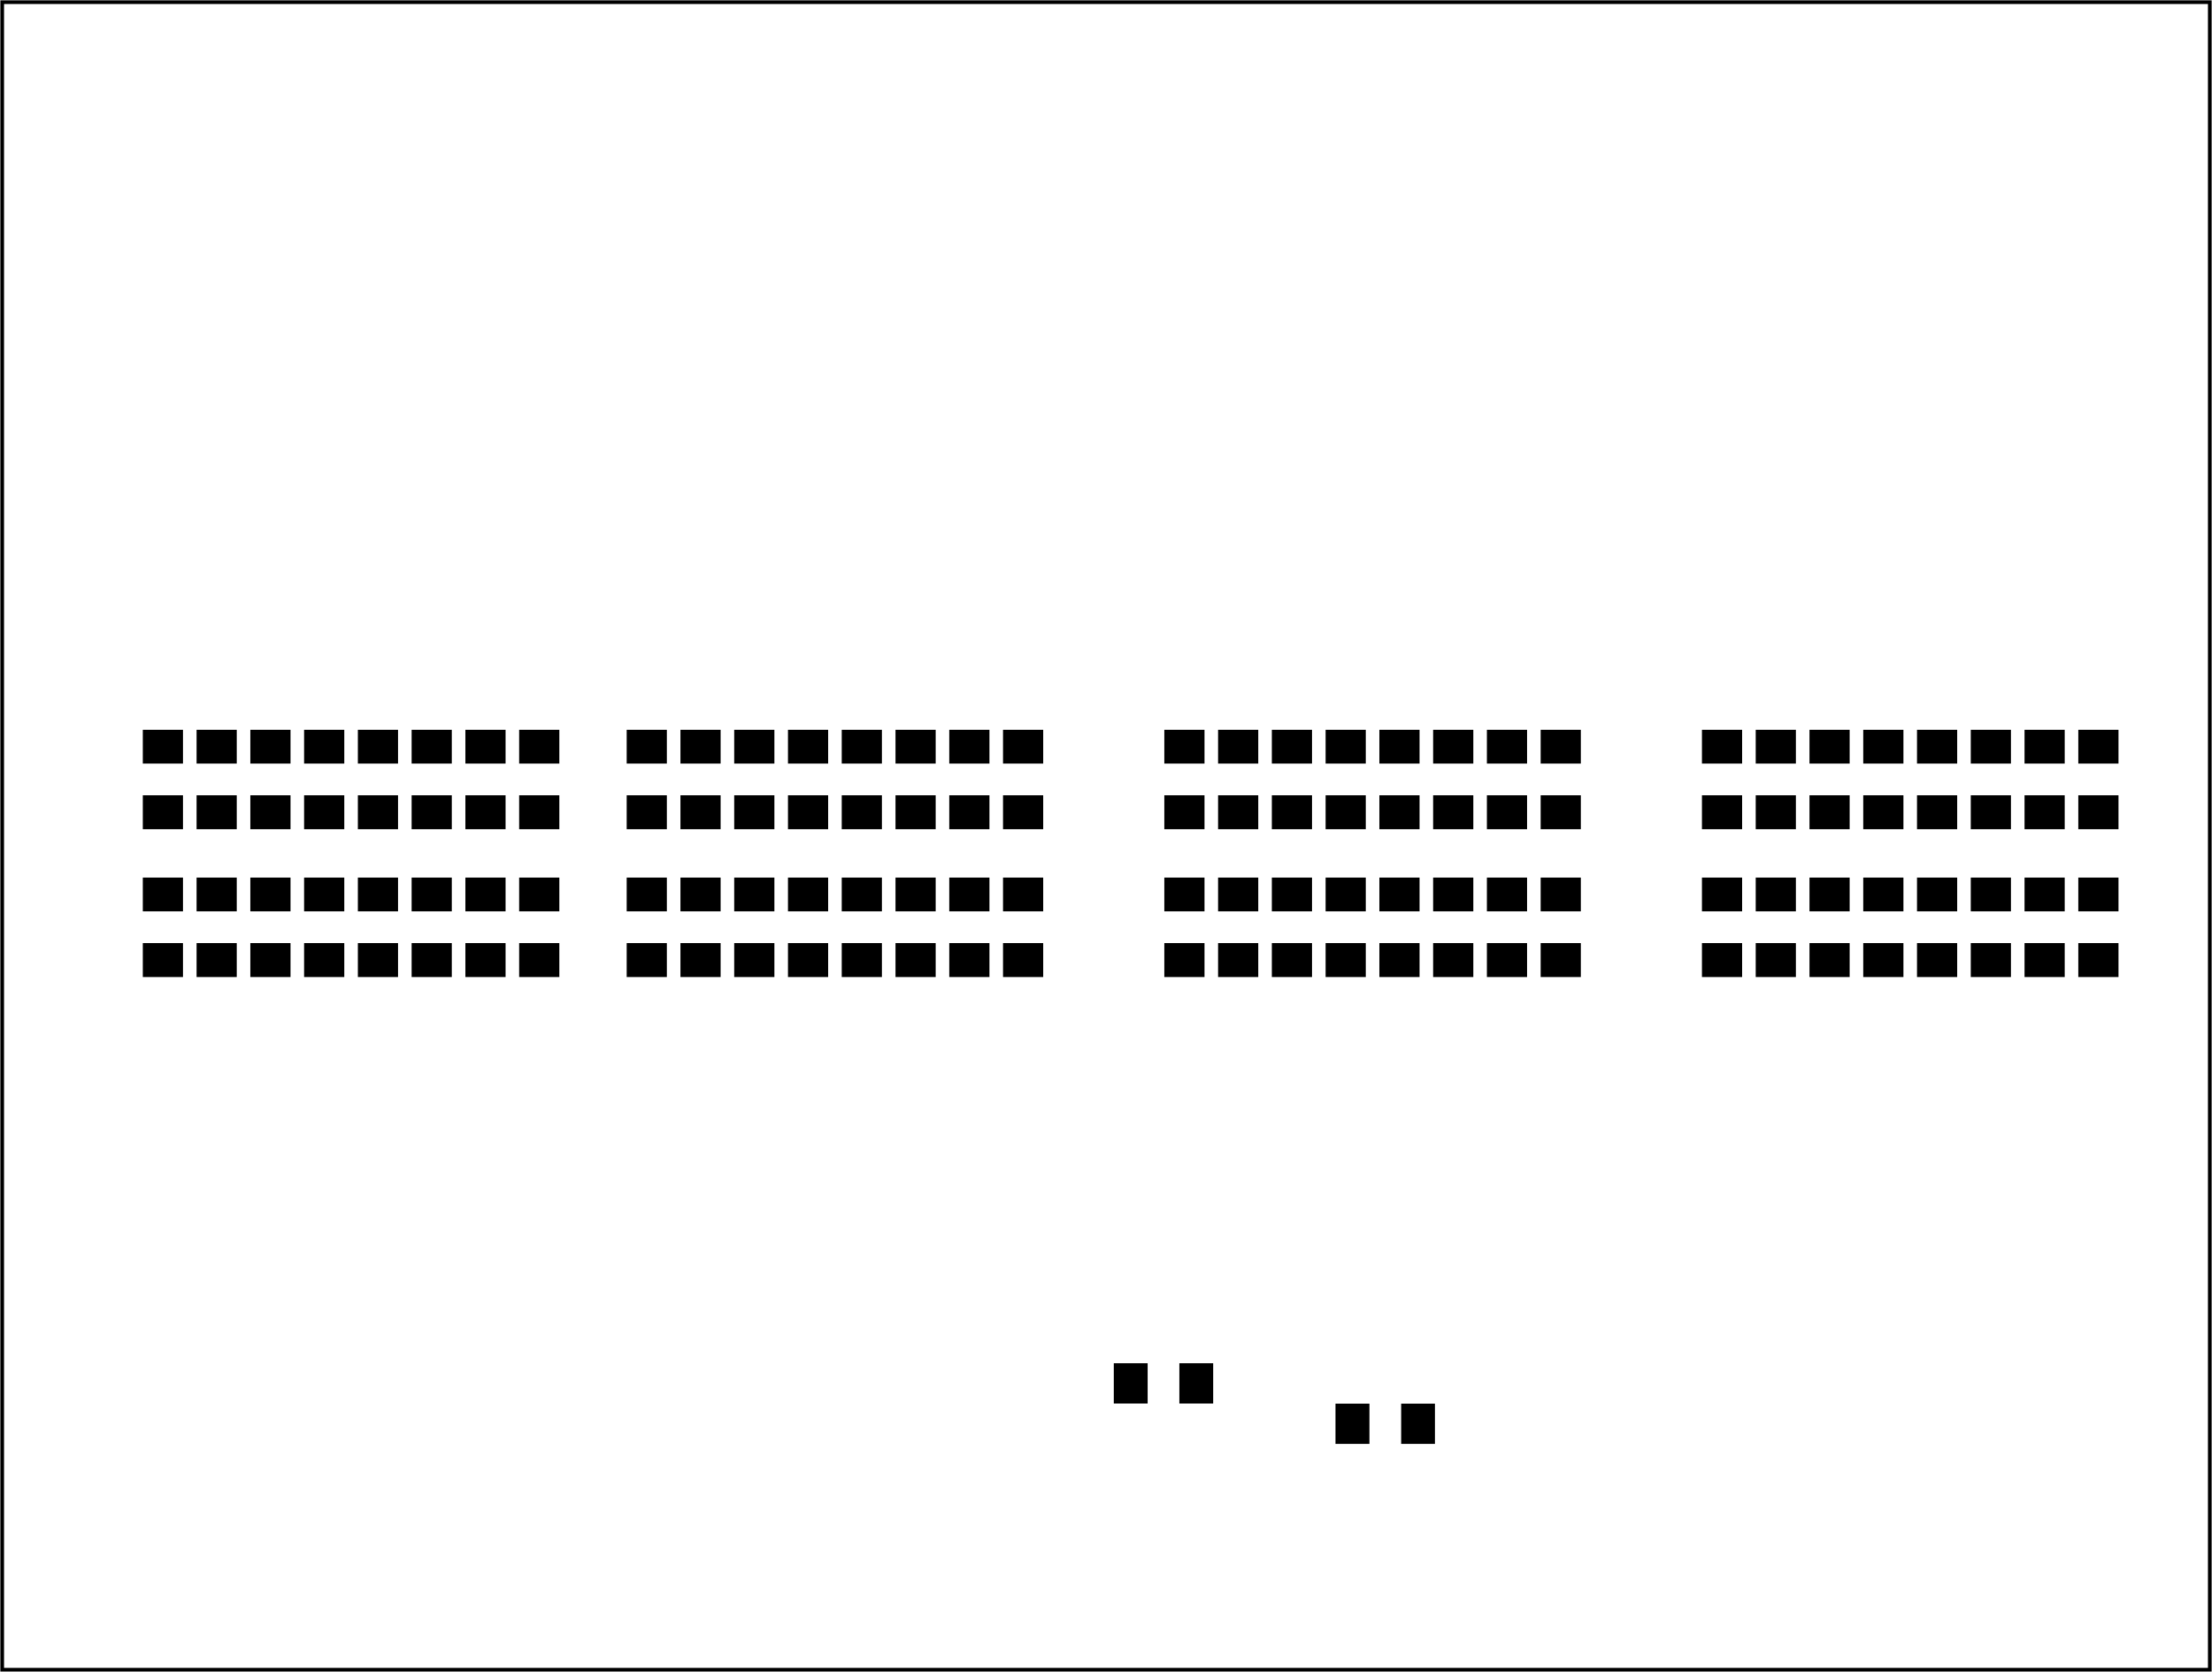 <?xml version='1.0' encoding='UTF-8' standalone='no'?>
<!-- Created with Fritzing (http://www.fritzing.org/) -->
<svg xmlns="http://www.w3.org/2000/svg" x="0in"  xmlns:svg="http://www.w3.org/2000/svg" height="3.11in" y="0in" width="4.114in" viewBox="0 0 296.22 223.937" baseProfile="tiny" version="1.2">
 <g transform="matrix(-1, 0, 0, 1, 296.22, 0)">
  <g partID="57830">
   <g  id="board">
    <rect x="0.288"  stroke-width="0.5" height="223.361" stroke="black" y="0.288" fill="none" width="295.645" fill-opacity="0.5" id="boardoutline"/>
   </g>
  </g>
  <g partID="16368132">
   <g transform="translate(176.458,163.442)">
    <g transform="matrix(0,-1,1,0,0,0)">
     <g gorn="0.1"  id="copper1">
      <g gorn="0.1.0"  id="copper0">
       <g x="2.34" gorn="0.1.0.0"  height="3.96" stroke-width="1.44" y="2.34" stroke="black" width="3.96" fill="none" id="0"/>
       <g cx="4.32" gorn="0.1.0.1"  stroke-width="1.44" stroke="black" fill="none" cy="4.32" r="1.98" id="1"/>
       <g cx="25.92" gorn="0.1.0.2"  stroke-width="1.44" stroke="black" fill="none" cy="4.32" r="1.98" id="2"/>
       <g cx="4.32" gorn="0.1.0.3"  stroke-width="1.44" stroke="black" fill="none" cy="11.52" r="1.98" id="3"/>
       <g cx="25.92" gorn="0.1.0.4"  stroke-width="1.44" stroke="black" fill="none" cy="11.52" r="1.98" id="4"/>
       <g cx="4.32" gorn="0.1.0.5"  stroke-width="1.44" stroke="black" fill="none" cy="18.72" r="1.98" id="5"/>
       <g cx="25.92" gorn="0.1.0.6"  stroke-width="1.44" stroke="black" fill="none" cy="18.72" r="1.98" id="6"/>
       <g cx="4.32" gorn="0.1.0.7"  stroke-width="1.44" stroke="black" fill="none" cy="25.92" r="1.98" id="7"/>
       <g cx="25.92" gorn="0.1.0.8"  stroke-width="1.44" stroke="black" fill="none" cy="25.92" r="1.98" id="8"/>
       <g cx="4.32" gorn="0.1.0.9"  stroke-width="1.44" stroke="black" fill="none" cy="33.12" r="1.98" id="9"/>
       <g cx="25.92" gorn="0.1.0.10"  stroke-width="1.44" stroke="black" fill="none" cy="33.12" r="1.98" id="10"/>
       <g cx="4.32" gorn="0.1.0.11"  stroke-width="1.44" stroke="black" fill="none" cy="40.32" r="1.98" id="11"/>
       <g cx="25.92" gorn="0.1.0.12"  stroke-width="1.44" stroke="black" fill="none" cy="40.32" r="1.98" id="12"/>
       <g cx="4.32" gorn="0.1.0.13"  stroke-width="1.44" stroke="black" fill="none" cy="47.52" r="1.98" id="13"/>
       <g cx="25.92" gorn="0.1.0.14"  stroke-width="1.44" stroke="black" fill="none" cy="47.52" r="1.98" id="14"/>
       <g cx="4.32" gorn="0.1.0.15"  stroke-width="1.44" stroke="black" fill="none" cy="54.72" r="1.98" id="15"/>
       <g cx="25.92" gorn="0.1.0.16"  stroke-width="1.44" stroke="black" fill="none" cy="54.72" r="1.98" id="16"/>
       <g cx="4.32" gorn="0.1.0.17"  stroke-width="1.44" stroke="black" fill="none" cy="61.92" r="1.98" id="17"/>
       <g cx="25.92" gorn="0.1.0.18"  stroke-width="1.44" stroke="black" fill="none" cy="61.92" r="1.98" id="18"/>
       <g cx="4.32" gorn="0.1.0.19"  stroke-width="1.44" stroke="black" fill="none" cy="69.12" r="1.98" id="19"/>
       <g cx="25.92" gorn="0.1.0.20"  stroke-width="1.44" stroke="black" fill="none" cy="69.12" r="1.98" id="20"/>
       <g cx="4.32" gorn="0.1.0.21"  stroke-width="1.44" stroke="black" fill="none" cy="76.32" r="1.98" id="21"/>
       <g cx="25.92" gorn="0.1.0.22"  stroke-width="1.44" stroke="black" fill="none" cy="76.32" r="1.98" id="22"/>
       <g cx="4.32" gorn="0.1.0.23"  stroke-width="1.44" stroke="black" fill="none" cy="83.52" r="1.98" id="23"/>
       <g cx="25.92" gorn="0.1.0.24"  stroke-width="1.44" stroke="black" fill="none" cy="83.52" r="1.98" id="24"/>
       <g cx="4.32" gorn="0.1.0.25"  stroke-width="1.44" stroke="black" fill="none" cy="90.72" r="1.98" id="25"/>
       <g cx="25.92" gorn="0.1.0.26"  stroke-width="1.44" stroke="black" fill="none" cy="90.72" r="1.98" id="26"/>
       <g cx="4.32" gorn="0.1.0.27"  stroke-width="1.44" stroke="black" fill="none" cy="97.92" r="1.98" id="27"/>
       <g cx="25.92" gorn="0.1.0.28"  stroke-width="1.44" stroke="black" fill="none" cy="97.92" r="1.98" id="28"/>
      </g>
     </g>
    </g>
   </g>
  </g>
  <g partID="16391182">
   <g transform="translate(98.75,162.611)">
    <g  id="copper1">
     <g cx="2.88"  stroke-width="1.44" stroke="black" fill="none" cy="2.88" r="1.8" id="29"/>
     <g cx="10.093"  stroke-width="1.44" stroke="black" fill="none" cy="2.88" r="1.8" id="30"/>
    </g>
   </g>
  </g>
  <g partID="16390352">
   <g transform="translate(235.51,163.516)">
    <g  id="copper1">
     <g cx="2.88"  stroke-width="1.44" stroke="black" fill="none" cy="2.88" r="1.8" id="31"/>
     <g cx="10.093"  stroke-width="1.44" stroke="black" fill="none" cy="2.88" r="1.8" id="32"/>
    </g>
   </g>
  </g>
  <g partID="16240962">
   <g transform="translate(39.684,163.516)">
    <g transform="matrix(0,-1,1,0,0,0)">
     <g gorn="0.1"  id="copper1">
      <g gorn="0.1.0"  id="copper0">
       <g x="2.34" gorn="0.1.0.0"  height="3.96" stroke-width="1.44" y="2.34" stroke="black" width="3.96" fill="none" id="33"/>
       <g cx="4.32" gorn="0.1.0.1"  stroke-width="1.44" stroke="black" fill="none" cy="4.32" r="1.98" id="34"/>
       <g cx="25.92" gorn="0.1.0.2"  stroke-width="1.44" stroke="black" fill="none" cy="4.32" r="1.98" id="35"/>
       <g cx="4.32" gorn="0.1.0.3"  stroke-width="1.44" stroke="black" fill="none" cy="11.52" r="1.98" id="36"/>
       <g cx="25.92" gorn="0.1.0.4"  stroke-width="1.44" stroke="black" fill="none" cy="11.52" r="1.98" id="37"/>
       <g cx="4.32" gorn="0.1.0.5"  stroke-width="1.44" stroke="black" fill="none" cy="18.72" r="1.98" id="38"/>
       <g cx="25.92" gorn="0.1.0.6"  stroke-width="1.44" stroke="black" fill="none" cy="18.72" r="1.98" id="39"/>
       <g cx="4.32" gorn="0.1.0.7"  stroke-width="1.44" stroke="black" fill="none" cy="25.92" r="1.98" id="40"/>
       <g cx="25.92" gorn="0.1.0.8"  stroke-width="1.44" stroke="black" fill="none" cy="25.92" r="1.98" id="41"/>
       <g cx="4.32" gorn="0.1.0.9"  stroke-width="1.44" stroke="black" fill="none" cy="33.12" r="1.98" id="42"/>
       <g cx="25.92" gorn="0.1.0.10"  stroke-width="1.44" stroke="black" fill="none" cy="33.12" r="1.98" id="43"/>
       <g cx="4.32" gorn="0.1.0.11"  stroke-width="1.44" stroke="black" fill="none" cy="40.32" r="1.98" id="44"/>
       <g cx="25.92" gorn="0.1.0.12"  stroke-width="1.44" stroke="black" fill="none" cy="40.32" r="1.98" id="45"/>
       <g cx="4.32" gorn="0.1.0.13"  stroke-width="1.44" stroke="black" fill="none" cy="47.52" r="1.98" id="46"/>
       <g cx="25.92" gorn="0.1.0.14"  stroke-width="1.44" stroke="black" fill="none" cy="47.52" r="1.98" id="47"/>
       <g cx="4.32" gorn="0.1.0.15"  stroke-width="1.44" stroke="black" fill="none" cy="54.72" r="1.98" id="48"/>
       <g cx="25.92" gorn="0.1.0.16"  stroke-width="1.44" stroke="black" fill="none" cy="54.72" r="1.98" id="49"/>
       <g cx="4.32" gorn="0.1.0.17"  stroke-width="1.44" stroke="black" fill="none" cy="61.92" r="1.98" id="50"/>
       <g cx="25.92" gorn="0.1.0.18"  stroke-width="1.44" stroke="black" fill="none" cy="61.92" r="1.98" id="51"/>
       <g cx="4.32" gorn="0.1.0.19"  stroke-width="1.44" stroke="black" fill="none" cy="69.12" r="1.98" id="52"/>
       <g cx="25.92" gorn="0.1.0.20"  stroke-width="1.44" stroke="black" fill="none" cy="69.12" r="1.98" id="53"/>
       <g cx="4.32" gorn="0.1.0.21"  stroke-width="1.44" stroke="black" fill="none" cy="76.32" r="1.98" id="54"/>
       <g cx="25.92" gorn="0.1.0.22"  stroke-width="1.44" stroke="black" fill="none" cy="76.32" r="1.98" id="55"/>
       <g cx="4.32" gorn="0.1.0.23"  stroke-width="1.44" stroke="black" fill="none" cy="83.52" r="1.98" id="56"/>
       <g cx="25.92" gorn="0.1.0.24"  stroke-width="1.44" stroke="black" fill="none" cy="83.52" r="1.98" id="57"/>
       <g cx="4.32" gorn="0.1.0.25"  stroke-width="1.44" stroke="black" fill="none" cy="90.72" r="1.98" id="58"/>
       <g cx="25.92" gorn="0.1.0.26"  stroke-width="1.44" stroke="black" fill="none" cy="90.72" r="1.98" id="59"/>
       <g cx="4.32" gorn="0.1.0.27"  stroke-width="1.44" stroke="black" fill="none" cy="97.92" r="1.98" id="60"/>
       <g cx="25.92" gorn="0.1.0.28"  stroke-width="1.44" stroke="black" fill="none" cy="97.92" r="1.98" id="61"/>
      </g>
     </g>
    </g>
   </g>
  </g>
  <g partID="16399841">
   <g transform="translate(242.586,170.578)">
    <g  id="copper1">
     <g cx="3.017"  stroke-width="0.85" stroke="black" fill="none" cy="3.017" r="0.992" id="62"/>
    </g>
   </g>
  </g>
  <g partID="16400931">
   <g transform="translate(235.387,181.378)">
    <g  id="copper1">
     <g cx="3.017"  stroke-width="0.85" stroke="black" fill="none" cy="3.017" r="0.992" id="63"/>
    </g>
   </g>
  </g>
  <g partID="16407011">
   <g transform="translate(127.387,175.978)">
    <g  id="copper1">
     <g cx="3.017"  stroke-width="0.85" stroke="black" fill="none" cy="3.017" r="0.992" id="64"/>
    </g>
   </g>
  </g>
  <g partID="16407411">
   <g transform="translate(119.287,187.678)">
    <g  id="copper1">
     <g cx="3.017"  stroke-width="0.85" stroke="black" fill="none" cy="3.017" r="0.992" id="65"/>
    </g>
   </g>
  </g>
  <g partID="16421101">
   <g transform="translate(97.687,181.378)">
    <g  id="copper1">
     <g cx="3.017"  stroke-width="0.85" stroke="black" fill="none" cy="3.017" r="0.992" id="66"/>
    </g>
   </g>
  </g>
  <g partID="16454151">
   <g transform="translate(256.987,143.578)">
    <g  id="copper1">
     <g cx="3.017"  stroke-width="0.85" stroke="black" fill="none" cy="3.017" r="0.992" id="67"/>
    </g>
   </g>
  </g>
  <g partID="16518531">
   <g transform="translate(271.387,111.178)">
    <g  id="copper1">
     <g cx="3.017"  stroke-width="0.85" stroke="black" fill="none" cy="3.017" r="0.992" id="68"/>
    </g>
   </g>
  </g>
  <g partID="16520021">
   <g transform="translate(264.187,111.178)">
    <g  id="copper1">
     <g cx="3.017"  stroke-width="0.85" stroke="black" fill="none" cy="3.017" r="0.992" id="69"/>
    </g>
   </g>
  </g>
  <g partID="16521091">
   <g transform="translate(256.987,111.178)">
    <g  id="copper1">
     <g cx="3.017"  stroke-width="0.85" stroke="black" fill="none" cy="3.017" r="0.992" id="70"/>
    </g>
   </g>
  </g>
  <g partID="16524201">
   <g transform="translate(249.787,111.178)">
    <g  id="copper1">
     <g cx="3.017"  stroke-width="0.85" stroke="black" fill="none" cy="3.017" r="0.992" id="71"/>
    </g>
   </g>
  </g>
  <g partID="16525391">
   <g transform="translate(242.587,111.178)">
    <g  id="copper1">
     <g cx="3.017"  stroke-width="0.85" stroke="black" fill="none" cy="3.017" r="0.992" id="72"/>
    </g>
   </g>
  </g>
  <g partID="16525852">
   <g transform="translate(223.284,95.116)">
    <g transform="matrix(0,-1,1,0,0,0)">
     <g  id="copper1">
      <g  id="copper0">
       <g x="2.34"  height="3.96" stroke-width="1.44" stroke="black" y="2.34" fill="none" width="3.96" id="73"/>
       <g cx="4.32"  stroke-width="1.44" stroke="black" fill="none" cy="4.32" r="1.98" id="74"/>
       <g cx="25.92"  stroke-width="1.44" stroke="black" fill="none" cy="4.32" r="1.98" id="75"/>
       <g cx="4.32"  stroke-width="1.44" stroke="black" fill="none" cy="11.52" r="1.98" id="76"/>
       <g cx="25.92"  stroke-width="1.44" stroke="black" fill="none" cy="11.52" r="1.98" id="77"/>
       <g cx="4.32"  stroke-width="1.44" stroke="black" fill="none" cy="18.72" r="1.98" id="78"/>
       <g cx="25.92"  stroke-width="1.44" stroke="black" fill="none" cy="18.72" r="1.98" id="79"/>
       <g cx="4.32"  stroke-width="1.44" stroke="black" fill="none" cy="25.92" r="1.98" id="80"/>
       <g cx="25.92"  stroke-width="1.44" stroke="black" fill="none" cy="25.92" r="1.98" id="81"/>
       <g cx="4.32"  stroke-width="1.44" stroke="black" fill="none" cy="33.12" r="1.98" id="82"/>
       <g cx="25.92"  stroke-width="1.44" stroke="black" fill="none" cy="33.12" r="1.98" id="83"/>
       <g cx="4.32"  stroke-width="1.44" stroke="black" fill="none" cy="40.32" r="1.98" id="84"/>
       <g cx="25.92"  stroke-width="1.44" stroke="black" fill="none" cy="40.32" r="1.98" id="85"/>
       <g cx="4.32"  stroke-width="1.44" stroke="black" fill="none" cy="47.52" r="1.98" id="86"/>
       <g cx="25.92"  stroke-width="1.44" stroke="black" fill="none" cy="47.52" r="1.98" id="87"/>
       <g cx="4.32"  stroke-width="1.44" stroke="black" fill="none" cy="54.72" r="1.98" id="88"/>
       <g cx="25.92"  stroke-width="1.44" stroke="black" fill="none" cy="54.72" r="1.98" id="89"/>
       <g cx="4.32"  stroke-width="1.44" stroke="black" fill="none" cy="61.92" r="1.98" id="90"/>
       <g cx="25.92"  stroke-width="1.44" stroke="black" fill="none" cy="61.92" r="1.98" id="91"/>
      </g>
     </g>
    </g>
   </g>
  </g>
  <g partID="16528451">
   <g transform="translate(235.387,111.178)">
    <g  id="copper1">
     <g cx="3.017"  stroke-width="0.85" stroke="black" fill="none" cy="3.017" r="0.992" id="92"/>
    </g>
   </g>
  </g>
  <g partID="16529331">
   <g transform="translate(228.187,111.178)">
    <g  id="copper1">
     <g cx="3.017"  stroke-width="0.85" stroke="black" fill="none" cy="3.017" r="0.992" id="93"/>
    </g>
   </g>
  </g>
  <g partID="16530051">
   <g transform="translate(220.987,111.178)">
    <g  id="copper1">
     <g cx="3.017"  stroke-width="0.85" stroke="black" fill="none" cy="3.017" r="0.992" id="94"/>
    </g>
   </g>
  </g>
  <g partID="16538691">
   <g transform="translate(206.587,111.178)">
    <g  id="copper1">
     <g cx="3.017"  stroke-width="0.85" stroke="black" fill="none" cy="3.017" r="0.992" id="95"/>
    </g>
   </g>
  </g>
  <g partID="16538751">
   <g transform="translate(199.387,111.178)">
    <g  id="copper1">
     <g cx="3.017"  stroke-width="0.85" stroke="black" fill="none" cy="3.017" r="0.992" id="96"/>
    </g>
   </g>
  </g>
  <g partID="16543761">
   <g transform="translate(156.187,111.178)">
    <g  id="copper1">
     <g cx="3.017"  stroke-width="0.85" stroke="black" fill="none" cy="3.017" r="0.992" id="97"/>
    </g>
   </g>
  </g>
  <g partID="16543821">
   <g transform="translate(163.387,111.178)">
    <g  id="copper1">
     <g cx="3.017"  stroke-width="0.85" stroke="black" fill="none" cy="3.017" r="0.992" id="98"/>
    </g>
   </g>
  </g>
  <g partID="16543881">
   <g transform="translate(170.587,111.178)">
    <g  id="copper1">
     <g cx="3.017"  stroke-width="0.85" stroke="black" fill="none" cy="3.017" r="0.992" id="99"/>
    </g>
   </g>
  </g>
  <g partID="16543941">
   <g transform="translate(177.787,111.178)">
    <g  id="copper1">
     <g cx="3.017"  stroke-width="0.85" stroke="black" fill="none" cy="3.017" r="0.992" id="100"/>
    </g>
   </g>
  </g>
  <g partID="16544001">
   <g transform="translate(184.987,111.178)">
    <g  id="copper1">
     <g cx="3.017"  stroke-width="0.85" stroke="black" fill="none" cy="3.017" r="0.992" id="101"/>
    </g>
   </g>
  </g>
  <g partID="16544061">
   <g transform="translate(192.187,111.178)">
    <g  id="copper1">
     <g cx="3.017"  stroke-width="0.85" stroke="black" fill="none" cy="3.017" r="0.992" id="102"/>
    </g>
   </g>
  </g>
  <g partID="16544602">
   <g transform="translate(151.284,95.116)">
    <g transform="matrix(0,-1,1,0,0,0)">
     <g  id="copper1">
      <g  id="copper0">
       <g x="2.34"  height="3.96" stroke-width="1.44" stroke="black" y="2.34" fill="none" width="3.96" id="103"/>
       <g cx="4.32"  stroke-width="1.44" stroke="black" fill="none" cy="4.32" r="1.98" id="104"/>
       <g cx="25.92"  stroke-width="1.44" stroke="black" fill="none" cy="4.32" r="1.98" id="105"/>
       <g cx="4.32"  stroke-width="1.44" stroke="black" fill="none" cy="11.52" r="1.98" id="106"/>
       <g cx="25.92"  stroke-width="1.44" stroke="black" fill="none" cy="11.52" r="1.98" id="107"/>
       <g cx="4.32"  stroke-width="1.44" stroke="black" fill="none" cy="18.72" r="1.98" id="108"/>
       <g cx="25.92"  stroke-width="1.44" stroke="black" fill="none" cy="18.72" r="1.98" id="109"/>
       <g cx="4.32"  stroke-width="1.44" stroke="black" fill="none" cy="25.92" r="1.98" id="110"/>
       <g cx="25.92"  stroke-width="1.44" stroke="black" fill="none" cy="25.92" r="1.98" id="111"/>
       <g cx="4.32"  stroke-width="1.44" stroke="black" fill="none" cy="33.12" r="1.98" id="112"/>
       <g cx="25.92"  stroke-width="1.44" stroke="black" fill="none" cy="33.12" r="1.98" id="113"/>
       <g cx="4.32"  stroke-width="1.44" stroke="black" fill="none" cy="40.32" r="1.98" id="114"/>
       <g cx="25.92"  stroke-width="1.44" stroke="black" fill="none" cy="40.32" r="1.98" id="115"/>
       <g cx="4.32"  stroke-width="1.44" stroke="black" fill="none" cy="47.52" r="1.98" id="116"/>
       <g cx="25.92"  stroke-width="1.44" stroke="black" fill="none" cy="47.52" r="1.98" id="117"/>
       <g cx="4.32"  stroke-width="1.44" stroke="black" fill="none" cy="54.72" r="1.98" id="118"/>
       <g cx="25.92"  stroke-width="1.44" stroke="black" fill="none" cy="54.72" r="1.98" id="119"/>
       <g cx="4.32"  stroke-width="1.44" stroke="black" fill="none" cy="61.92" r="1.98" id="120"/>
       <g cx="25.92"  stroke-width="1.44" stroke="black" fill="none" cy="61.92" r="1.98" id="121"/>
      </g>
     </g>
    </g>
   </g>
  </g>
  <g partID="16574391">
   <g transform="translate(84.187,111.178)">
    <g  id="copper1">
     <g cx="3.017"  stroke-width="0.85" stroke="black" fill="none" cy="3.017" r="0.992" id="122"/>
    </g>
   </g>
  </g>
  <g partID="16574451">
   <g transform="translate(91.387,111.178)">
    <g  id="copper1">
     <g cx="3.017"  stroke-width="0.85" stroke="black" fill="none" cy="3.017" r="0.992" id="123"/>
    </g>
   </g>
  </g>
  <g partID="16574551">
   <g transform="translate(98.587,111.178)">
    <g  id="copper1">
     <g cx="3.017"  stroke-width="0.85" stroke="black" fill="none" cy="3.017" r="0.992" id="124"/>
    </g>
   </g>
  </g>
  <g partID="16574631">
   <g transform="translate(105.787,111.178)">
    <g  id="copper1">
     <g cx="3.017"  stroke-width="0.85" stroke="black" fill="none" cy="3.017" r="0.992" id="125"/>
    </g>
   </g>
  </g>
  <g partID="16574731">
   <g transform="translate(112.987,111.178)">
    <g  id="copper1">
     <g cx="3.017"  stroke-width="0.85" stroke="black" fill="none" cy="3.017" r="0.992" id="126"/>
    </g>
   </g>
  </g>
  <g partID="16574831">
   <g transform="translate(120.187,111.178)">
    <g  id="copper1">
     <g cx="3.017"  stroke-width="0.85" stroke="black" fill="none" cy="3.017" r="0.992" id="127"/>
    </g>
   </g>
  </g>
  <g partID="16574931">
   <g transform="translate(127.387,111.178)">
    <g  id="copper1">
     <g cx="3.017"  stroke-width="0.85" stroke="black" fill="none" cy="3.017" r="0.992" id="128"/>
    </g>
   </g>
  </g>
  <g partID="16575031">
   <g transform="translate(134.587,111.178)">
    <g  id="copper1">
     <g cx="3.017"  stroke-width="0.85" stroke="black" fill="none" cy="3.017" r="0.992" id="129"/>
    </g>
   </g>
  </g>
  <g partID="16575612">
   <g transform="translate(79.284,95.116)">
    <g transform="matrix(0,-1,1,0,0,0)">
     <g  id="copper1">
      <g  id="copper0">
       <g x="2.34"  height="3.96" stroke-width="1.44" stroke="black" y="2.34" fill="none" width="3.96" id="130"/>
       <g cx="4.32"  stroke-width="1.44" stroke="black" fill="none" cy="4.32" r="1.98" id="131"/>
       <g cx="25.92"  stroke-width="1.44" stroke="black" fill="none" cy="4.32" r="1.98" id="132"/>
       <g cx="4.32"  stroke-width="1.44" stroke="black" fill="none" cy="11.52" r="1.98" id="133"/>
       <g cx="25.92"  stroke-width="1.44" stroke="black" fill="none" cy="11.52" r="1.98" id="134"/>
       <g cx="4.32"  stroke-width="1.44" stroke="black" fill="none" cy="18.72" r="1.98" id="135"/>
       <g cx="25.92"  stroke-width="1.44" stroke="black" fill="none" cy="18.72" r="1.98" id="136"/>
       <g cx="4.32"  stroke-width="1.44" stroke="black" fill="none" cy="25.92" r="1.98" id="137"/>
       <g cx="25.92"  stroke-width="1.44" stroke="black" fill="none" cy="25.92" r="1.98" id="138"/>
       <g cx="4.32"  stroke-width="1.44" stroke="black" fill="none" cy="33.12" r="1.98" id="139"/>
       <g cx="25.92"  stroke-width="1.44" stroke="black" fill="none" cy="33.12" r="1.98" id="140"/>
       <g cx="4.32"  stroke-width="1.44" stroke="black" fill="none" cy="40.32" r="1.98" id="141"/>
       <g cx="25.92"  stroke-width="1.44" stroke="black" fill="none" cy="40.32" r="1.98" id="142"/>
       <g cx="4.32"  stroke-width="1.44" stroke="black" fill="none" cy="47.52" r="1.98" id="143"/>
       <g cx="25.92"  stroke-width="1.44" stroke="black" fill="none" cy="47.52" r="1.98" id="144"/>
       <g cx="4.32"  stroke-width="1.44" stroke="black" fill="none" cy="54.72" r="1.98" id="145"/>
       <g cx="25.92"  stroke-width="1.44" stroke="black" fill="none" cy="54.72" r="1.98" id="146"/>
       <g cx="4.32"  stroke-width="1.44" stroke="black" fill="none" cy="61.92" r="1.98" id="147"/>
       <g cx="25.92"  stroke-width="1.44" stroke="black" fill="none" cy="61.92" r="1.98" id="148"/>
      </g>
     </g>
    </g>
   </g>
  </g>
  <g partID="16584400">
   <g transform="translate(277.664,97.174)">
    <g transform="matrix(0,1,-1,0,0,0)">
     <g gorn="0.1"  id="copper1">
      <rect x="0.567" gorn="0.1.0"  height="5.386" stroke-width="0" y="0.567" stroke="none" width="4.535" fill="black" fill-opacity="1" id="149"/>
      <rect x="9.354" gorn="0.1.1"  height="5.386" stroke-width="0" y="0.567" stroke="none" width="4.535" fill="black" fill-opacity="1" id="150"/>
     </g>
    </g>
   </g>
  </g>
  <g partID="16585320">
   <g transform="translate(227.264,116.974)">
    <g transform="matrix(0,1,-1,0,0,0)">
     <g gorn="0.1"  id="copper1">
      <rect x="0.567" gorn="0.1.0"  height="5.386" stroke-width="0" y="0.567" stroke="none" width="4.535" fill="black" fill-opacity="1" id="151"/>
      <rect x="9.354" gorn="0.1.1"  height="5.386" stroke-width="0" y="0.567" stroke="none" width="4.535" fill="black" fill-opacity="1" id="152"/>
     </g>
    </g>
   </g>
  </g>
  <g partID="16586580">
   <g transform="translate(234.464,116.974)">
    <g transform="matrix(0,1,-1,0,0,0)">
     <g gorn="0.1"  id="copper1">
      <rect x="0.567" gorn="0.1.0"  height="5.386" stroke-width="0" y="0.567" stroke="none" width="4.535" fill="black" fill-opacity="1" id="153"/>
      <rect x="9.354" gorn="0.1.1"  height="5.386" stroke-width="0" y="0.567" stroke="none" width="4.535" fill="black" fill-opacity="1" id="154"/>
     </g>
    </g>
   </g>
  </g>
  <g partID="16586880">
   <g transform="translate(241.664,116.974)">
    <g transform="matrix(0,1,-1,0,0,0)">
     <g gorn="0.1"  id="copper1">
      <rect x="0.567" gorn="0.1.0"  height="5.386" stroke-width="0" y="0.567" stroke="none" width="4.535" fill="black" fill-opacity="1" id="155"/>
      <rect x="9.354" gorn="0.1.1"  height="5.386" stroke-width="0" y="0.567" stroke="none" width="4.535" fill="black" fill-opacity="1" id="156"/>
     </g>
    </g>
   </g>
  </g>
  <g partID="16587140">
   <g transform="translate(248.864,116.974)">
    <g transform="matrix(0,1,-1,0,0,0)">
     <g gorn="0.1"  id="copper1">
      <rect x="0.567" gorn="0.1.0"  height="5.386" stroke-width="0" y="0.567" stroke="none" width="4.535" fill="black" fill-opacity="1" id="157"/>
      <rect x="9.354" gorn="0.1.1"  height="5.386" stroke-width="0" y="0.567" stroke="none" width="4.535" fill="black" fill-opacity="1" id="158"/>
     </g>
    </g>
   </g>
  </g>
  <g partID="16587360">
   <g transform="translate(256.064,116.974)">
    <g transform="matrix(0,1,-1,0,0,0)">
     <g gorn="0.1"  id="copper1">
      <rect x="0.567" gorn="0.1.0"  height="5.386" stroke-width="0" y="0.567" stroke="none" width="4.535" fill="black" fill-opacity="1" id="159"/>
      <rect x="9.354" gorn="0.1.1"  height="5.386" stroke-width="0" y="0.567" stroke="none" width="4.535" fill="black" fill-opacity="1" id="160"/>
     </g>
    </g>
   </g>
  </g>
  <g partID="16587540">
   <g transform="translate(263.264,116.974)">
    <g transform="matrix(0,1,-1,0,0,0)">
     <g gorn="0.1"  id="copper1">
      <rect x="0.567" gorn="0.1.0"  height="5.386" stroke-width="0" y="0.567" stroke="none" width="4.535" fill="black" fill-opacity="1" id="161"/>
      <rect x="9.354" gorn="0.1.1"  height="5.386" stroke-width="0" y="0.567" stroke="none" width="4.535" fill="black" fill-opacity="1" id="162"/>
     </g>
    </g>
   </g>
  </g>
  <g partID="16587680">
   <g transform="translate(270.464,116.974)">
    <g transform="matrix(0,1,-1,0,0,0)">
     <g gorn="0.1"  id="copper1">
      <rect x="0.567" gorn="0.1.0"  height="5.386" stroke-width="0" y="0.567" stroke="none" width="4.535" fill="black" fill-opacity="1" id="163"/>
      <rect x="9.354" gorn="0.1.1"  height="5.386" stroke-width="0" y="0.567" stroke="none" width="4.535" fill="black" fill-opacity="1" id="164"/>
     </g>
    </g>
   </g>
  </g>
  <g partID="16587780">
   <g transform="translate(277.664,116.974)">
    <g transform="matrix(0,1,-1,0,0,0)">
     <g gorn="0.1"  id="copper1">
      <rect x="0.567" gorn="0.1.0"  height="5.386" stroke-width="0" y="0.567" stroke="none" width="4.535" fill="black" fill-opacity="1" id="165"/>
      <rect x="9.354" gorn="0.1.1"  height="5.386" stroke-width="0" y="0.567" stroke="none" width="4.535" fill="black" fill-opacity="1" id="166"/>
     </g>
    </g>
   </g>
  </g>
  <g partID="16591830">
   <g transform="translate(270.464,97.174)">
    <g transform="matrix(0,1,-1,0,0,0)">
     <g gorn="0.1"  id="copper1">
      <rect x="0.567" gorn="0.1.0"  height="5.386" stroke-width="0" y="0.567" stroke="none" width="4.535" fill="black" fill-opacity="1" id="167"/>
      <rect x="9.354" gorn="0.1.1"  height="5.386" stroke-width="0" y="0.567" stroke="none" width="4.535" fill="black" fill-opacity="1" id="168"/>
     </g>
    </g>
   </g>
  </g>
  <g partID="16592730">
   <g transform="translate(263.264,97.174)">
    <g transform="matrix(0,1,-1,0,0,0)">
     <g gorn="0.1"  id="copper1">
      <rect x="0.567" gorn="0.1.0"  height="5.386" stroke-width="0" y="0.567" stroke="none" width="4.535" fill="black" fill-opacity="1" id="169"/>
      <rect x="9.354" gorn="0.1.1"  height="5.386" stroke-width="0" y="0.567" stroke="none" width="4.535" fill="black" fill-opacity="1" id="170"/>
     </g>
    </g>
   </g>
  </g>
  <g partID="16593590">
   <g transform="translate(256.064,97.174)">
    <g transform="matrix(0,1,-1,0,0,0)">
     <g gorn="0.1"  id="copper1">
      <rect x="0.567" gorn="0.1.0"  height="5.386" stroke-width="0" y="0.567" stroke="none" width="4.535" fill="black" fill-opacity="1" id="171"/>
      <rect x="9.354" gorn="0.1.1"  height="5.386" stroke-width="0" y="0.567" stroke="none" width="4.535" fill="black" fill-opacity="1" id="172"/>
     </g>
    </g>
   </g>
  </g>
  <g partID="16594410">
   <g transform="translate(248.864,97.174)">
    <g transform="matrix(0,1,-1,0,0,0)">
     <g gorn="0.1"  id="copper1">
      <rect x="0.567" gorn="0.1.0"  height="5.386" stroke-width="0" y="0.567" stroke="none" width="4.535" fill="black" fill-opacity="1" id="173"/>
      <rect x="9.354" gorn="0.1.1"  height="5.386" stroke-width="0" y="0.567" stroke="none" width="4.535" fill="black" fill-opacity="1" id="174"/>
     </g>
    </g>
   </g>
  </g>
  <g partID="16595190">
   <g transform="translate(241.664,97.174)">
    <g transform="matrix(0,1,-1,0,0,0)">
     <g gorn="0.1"  id="copper1">
      <rect x="0.567" gorn="0.1.0"  height="5.386" stroke-width="0" y="0.567" stroke="none" width="4.535" fill="black" fill-opacity="1" id="175"/>
      <rect x="9.354" gorn="0.1.1"  height="5.386" stroke-width="0" y="0.567" stroke="none" width="4.535" fill="black" fill-opacity="1" id="176"/>
     </g>
    </g>
   </g>
  </g>
  <g partID="16595950">
   <g transform="translate(234.464,97.174)">
    <g transform="matrix(0,1,-1,0,0,0)">
     <g gorn="0.1"  id="copper1">
      <rect x="0.567" gorn="0.1.0"  height="5.386" stroke-width="0" y="0.567" stroke="none" width="4.535" fill="black" fill-opacity="1" id="177"/>
      <rect x="9.354" gorn="0.1.1"  height="5.386" stroke-width="0" y="0.567" stroke="none" width="4.535" fill="black" fill-opacity="1" id="178"/>
     </g>
    </g>
   </g>
  </g>
  <g partID="16596690">
   <g transform="translate(227.264,97.174)">
    <g transform="matrix(0,1,-1,0,0,0)">
     <g gorn="0.1"  id="copper1">
      <rect x="0.567" gorn="0.1.0"  height="5.386" stroke-width="0" y="0.567" stroke="none" width="4.535" fill="black" fill-opacity="1" id="179"/>
      <rect x="9.354" gorn="0.1.1"  height="5.386" stroke-width="0" y="0.567" stroke="none" width="4.535" fill="black" fill-opacity="1" id="180"/>
     </g>
    </g>
   </g>
  </g>
  <g partID="16608480">
   <g transform="translate(162.464,97.174)">
    <g transform="matrix(0,1,-1,0,0,0)">
     <g gorn="0.1"  id="copper1">
      <rect x="0.567" gorn="0.1.0"  height="5.386" stroke-width="0" y="0.567" stroke="none" width="4.535" fill="black" fill-opacity="1" id="181"/>
      <rect x="9.354" gorn="0.1.1"  height="5.386" stroke-width="0" y="0.567" stroke="none" width="4.535" fill="black" fill-opacity="1" id="182"/>
     </g>
    </g>
   </g>
  </g>
  <g partID="16608500">
   <g transform="translate(169.664,97.174)">
    <g transform="matrix(0,1,-1,0,0,0)">
     <g gorn="0.1"  id="copper1">
      <rect x="0.567" gorn="0.1.0"  height="5.386" stroke-width="0" y="0.567" stroke="none" width="4.535" fill="black" fill-opacity="1" id="183"/>
      <rect x="9.354" gorn="0.1.1"  height="5.386" stroke-width="0" y="0.567" stroke="none" width="4.535" fill="black" fill-opacity="1" id="184"/>
     </g>
    </g>
   </g>
  </g>
  <g partID="16608520">
   <g transform="translate(176.864,97.174)">
    <g transform="matrix(0,1,-1,0,0,0)">
     <g gorn="0.1"  id="copper1">
      <rect x="0.567" gorn="0.1.0"  height="5.386" stroke-width="0" y="0.567" stroke="none" width="4.535" fill="black" fill-opacity="1" id="185"/>
      <rect x="9.354" gorn="0.1.1"  height="5.386" stroke-width="0" y="0.567" stroke="none" width="4.535" fill="black" fill-opacity="1" id="186"/>
     </g>
    </g>
   </g>
  </g>
  <g partID="16608540">
   <g transform="translate(184.064,97.174)">
    <g transform="matrix(0,1,-1,0,0,0)">
     <g gorn="0.1"  id="copper1">
      <rect x="0.567" gorn="0.1.0"  height="5.386" stroke-width="0" y="0.567" stroke="none" width="4.535" fill="black" fill-opacity="1" id="187"/>
      <rect x="9.354" gorn="0.1.1"  height="5.386" stroke-width="0" y="0.567" stroke="none" width="4.535" fill="black" fill-opacity="1" id="188"/>
     </g>
    </g>
   </g>
  </g>
  <g partID="16608560">
   <g transform="translate(191.264,97.174)">
    <g transform="matrix(0,1,-1,0,0,0)">
     <g gorn="0.1"  id="copper1">
      <rect x="0.567" gorn="0.1.0"  height="5.386" stroke-width="0" y="0.567" stroke="none" width="4.535" fill="black" fill-opacity="1" id="189"/>
      <rect x="9.354" gorn="0.1.1"  height="5.386" stroke-width="0" y="0.567" stroke="none" width="4.535" fill="black" fill-opacity="1" id="190"/>
     </g>
    </g>
   </g>
  </g>
  <g partID="16608580">
   <g transform="translate(198.464,97.174)">
    <g transform="matrix(0,1,-1,0,0,0)">
     <g gorn="0.1"  id="copper1">
      <rect x="0.567" gorn="0.1.0"  height="5.386" stroke-width="0" y="0.567" stroke="none" width="4.535" fill="black" fill-opacity="1" id="191"/>
      <rect x="9.354" gorn="0.1.1"  height="5.386" stroke-width="0" y="0.567" stroke="none" width="4.535" fill="black" fill-opacity="1" id="192"/>
     </g>
    </g>
   </g>
  </g>
  <g partID="16608600">
   <g transform="translate(205.664,97.174)">
    <g transform="matrix(0,1,-1,0,0,0)">
     <g gorn="0.1"  id="copper1">
      <rect x="0.567" gorn="0.1.0"  height="5.386" stroke-width="0" y="0.567" stroke="none" width="4.535" fill="black" fill-opacity="1" id="193"/>
      <rect x="9.354" gorn="0.1.1"  height="5.386" stroke-width="0" y="0.567" stroke="none" width="4.535" fill="black" fill-opacity="1" id="194"/>
     </g>
    </g>
   </g>
  </g>
  <g partID="16608620">
   <g transform="translate(212.864,97.174)">
    <g transform="matrix(0,1,-1,0,0,0)">
     <g gorn="0.1"  id="copper1">
      <rect x="0.567" gorn="0.1.0"  height="5.386" stroke-width="0" y="0.567" stroke="none" width="4.535" fill="black" fill-opacity="1" id="195"/>
      <rect x="9.354" gorn="0.1.1"  height="5.386" stroke-width="0" y="0.567" stroke="none" width="4.535" fill="black" fill-opacity="1" id="196"/>
     </g>
    </g>
   </g>
  </g>
  <g partID="16613180">
   <g transform="translate(212.864,116.974)">
    <g transform="matrix(0,1,-1,0,0,0)">
     <g gorn="0.1"  id="copper1">
      <rect x="0.567" gorn="0.1.0"  height="5.386" stroke-width="0" y="0.567" stroke="none" width="4.535" fill="black" fill-opacity="1" id="197"/>
      <rect x="9.354" gorn="0.1.1"  height="5.386" stroke-width="0" y="0.567" stroke="none" width="4.535" fill="black" fill-opacity="1" id="198"/>
     </g>
    </g>
   </g>
  </g>
  <g partID="16613200">
   <g transform="translate(205.664,116.974)">
    <g transform="matrix(0,1,-1,0,0,0)">
     <g gorn="0.1"  id="copper1">
      <rect x="0.567" gorn="0.1.0"  height="5.386" stroke-width="0" y="0.567" stroke="none" width="4.535" fill="black" fill-opacity="1" id="199"/>
      <rect x="9.354" gorn="0.1.1"  height="5.386" stroke-width="0" y="0.567" stroke="none" width="4.535" fill="black" fill-opacity="1" id="200"/>
     </g>
    </g>
   </g>
  </g>
  <g partID="16613220">
   <g transform="translate(198.464,116.974)">
    <g transform="matrix(0,1,-1,0,0,0)">
     <g gorn="0.1"  id="copper1">
      <rect x="0.567" gorn="0.1.0"  height="5.386" stroke-width="0" y="0.567" stroke="none" width="4.535" fill="black" fill-opacity="1" id="201"/>
      <rect x="9.354" gorn="0.1.1"  height="5.386" stroke-width="0" y="0.567" stroke="none" width="4.535" fill="black" fill-opacity="1" id="202"/>
     </g>
    </g>
   </g>
  </g>
  <g partID="16613240">
   <g transform="translate(191.264,116.974)">
    <g transform="matrix(0,1,-1,0,0,0)">
     <g gorn="0.1"  id="copper1">
      <rect x="0.567" gorn="0.1.0"  height="5.386" stroke-width="0" y="0.567" stroke="none" width="4.535" fill="black" fill-opacity="1" id="203"/>
      <rect x="9.354" gorn="0.1.1"  height="5.386" stroke-width="0" y="0.567" stroke="none" width="4.535" fill="black" fill-opacity="1" id="204"/>
     </g>
    </g>
   </g>
  </g>
  <g partID="16613260">
   <g transform="translate(184.064,116.974)">
    <g transform="matrix(0,1,-1,0,0,0)">
     <g gorn="0.1"  id="copper1">
      <rect x="0.567" gorn="0.1.0"  height="5.386" stroke-width="0" y="0.567" stroke="none" width="4.535" fill="black" fill-opacity="1" id="205"/>
      <rect x="9.354" gorn="0.1.1"  height="5.386" stroke-width="0" y="0.567" stroke="none" width="4.535" fill="black" fill-opacity="1" id="206"/>
     </g>
    </g>
   </g>
  </g>
  <g partID="16613280">
   <g transform="translate(176.864,116.974)">
    <g transform="matrix(0,1,-1,0,0,0)">
     <g gorn="0.1"  id="copper1">
      <rect x="0.567" gorn="0.1.0"  height="5.386" stroke-width="0" y="0.567" stroke="none" width="4.535" fill="black" fill-opacity="1" id="207"/>
      <rect x="9.354" gorn="0.1.1"  height="5.386" stroke-width="0" y="0.567" stroke="none" width="4.535" fill="black" fill-opacity="1" id="208"/>
     </g>
    </g>
   </g>
  </g>
  <g partID="16613300">
   <g transform="translate(169.664,116.974)">
    <g transform="matrix(0,1,-1,0,0,0)">
     <g gorn="0.1"  id="copper1">
      <rect x="0.567" gorn="0.1.0"  height="5.386" stroke-width="0" y="0.567" stroke="none" width="4.535" fill="black" fill-opacity="1" id="209"/>
      <rect x="9.354" gorn="0.1.1"  height="5.386" stroke-width="0" y="0.567" stroke="none" width="4.535" fill="black" fill-opacity="1" id="210"/>
     </g>
    </g>
   </g>
  </g>
  <g partID="16613320">
   <g transform="translate(162.464,116.974)">
    <g transform="matrix(0,1,-1,0,0,0)">
     <g gorn="0.1"  id="copper1">
      <rect x="0.567" gorn="0.1.0"  height="5.386" stroke-width="0" y="0.567" stroke="none" width="4.535" fill="black" fill-opacity="1" id="211"/>
      <rect x="9.354" gorn="0.1.1"  height="5.386" stroke-width="0" y="0.567" stroke="none" width="4.535" fill="black" fill-opacity="1" id="212"/>
     </g>
    </g>
   </g>
  </g>
  <g partID="16625320">
   <g transform="translate(90.464,97.174)">
    <g transform="matrix(0,1,-1,0,0,0)">
     <g gorn="0.1"  id="copper1">
      <rect x="0.567" gorn="0.1.0"  height="5.386" stroke-width="0" y="0.567" stroke="none" width="4.535" fill="black" fill-opacity="1" id="213"/>
      <rect x="9.354" gorn="0.1.1"  height="5.386" stroke-width="0" y="0.567" stroke="none" width="4.535" fill="black" fill-opacity="1" id="214"/>
     </g>
    </g>
   </g>
  </g>
  <g partID="16625340">
   <g transform="translate(97.664,97.174)">
    <g transform="matrix(0,1,-1,0,0,0)">
     <g gorn="0.1"  id="copper1">
      <rect x="0.567" gorn="0.1.0"  height="5.386" stroke-width="0" y="0.567" stroke="none" width="4.535" fill="black" fill-opacity="1" id="215"/>
      <rect x="9.354" gorn="0.1.1"  height="5.386" stroke-width="0" y="0.567" stroke="none" width="4.535" fill="black" fill-opacity="1" id="216"/>
     </g>
    </g>
   </g>
  </g>
  <g partID="16625360">
   <g transform="translate(104.864,97.174)">
    <g transform="matrix(0,1,-1,0,0,0)">
     <g gorn="0.1"  id="copper1">
      <rect x="0.567" gorn="0.1.0"  height="5.386" stroke-width="0" y="0.567" stroke="none" width="4.535" fill="black" fill-opacity="1" id="217"/>
      <rect x="9.354" gorn="0.1.1"  height="5.386" stroke-width="0" y="0.567" stroke="none" width="4.535" fill="black" fill-opacity="1" id="218"/>
     </g>
    </g>
   </g>
  </g>
  <g partID="16625500">
   <g transform="translate(112.064,97.174)">
    <g transform="matrix(0,1,-1,0,0,0)">
     <g gorn="0.1"  id="copper1">
      <rect x="0.567" gorn="0.1.0"  height="5.386" stroke-width="0" y="0.567" stroke="none" width="4.535" fill="black" fill-opacity="1" id="219"/>
      <rect x="9.354" gorn="0.1.1"  height="5.386" stroke-width="0" y="0.567" stroke="none" width="4.535" fill="black" fill-opacity="1" id="220"/>
     </g>
    </g>
   </g>
  </g>
  <g partID="16625520">
   <g transform="translate(119.264,97.174)">
    <g transform="matrix(0,1,-1,0,0,0)">
     <g gorn="0.1"  id="copper1">
      <rect x="0.567" gorn="0.1.0"  height="5.386" stroke-width="0" y="0.567" stroke="none" width="4.535" fill="black" fill-opacity="1" id="221"/>
      <rect x="9.354" gorn="0.1.1"  height="5.386" stroke-width="0" y="0.567" stroke="none" width="4.535" fill="black" fill-opacity="1" id="222"/>
     </g>
    </g>
   </g>
  </g>
  <g partID="16625540">
   <g transform="translate(126.464,97.174)">
    <g transform="matrix(0,1,-1,0,0,0)">
     <g gorn="0.1"  id="copper1">
      <rect x="0.567" gorn="0.1.0"  height="5.386" stroke-width="0" y="0.567" stroke="none" width="4.535" fill="black" fill-opacity="1" id="223"/>
      <rect x="9.354" gorn="0.1.1"  height="5.386" stroke-width="0" y="0.567" stroke="none" width="4.535" fill="black" fill-opacity="1" id="224"/>
     </g>
    </g>
   </g>
  </g>
  <g partID="16625560">
   <g transform="translate(133.664,97.174)">
    <g transform="matrix(0,1,-1,0,0,0)">
     <g gorn="0.1"  id="copper1">
      <rect x="0.567" gorn="0.1.0"  height="5.386" stroke-width="0" y="0.567" stroke="none" width="4.535" fill="black" fill-opacity="1" id="225"/>
      <rect x="9.354" gorn="0.1.1"  height="5.386" stroke-width="0" y="0.567" stroke="none" width="4.535" fill="black" fill-opacity="1" id="226"/>
     </g>
    </g>
   </g>
  </g>
  <g partID="16625580">
   <g transform="translate(140.864,97.174)">
    <g transform="matrix(0,1,-1,0,0,0)">
     <g gorn="0.1"  id="copper1">
      <rect x="0.567" gorn="0.1.0"  height="5.386" stroke-width="0" y="0.567" stroke="none" width="4.535" fill="black" fill-opacity="1" id="227"/>
      <rect x="9.354" gorn="0.1.1"  height="5.386" stroke-width="0" y="0.567" stroke="none" width="4.535" fill="black" fill-opacity="1" id="228"/>
     </g>
    </g>
   </g>
  </g>
  <g partID="16625600">
   <g transform="translate(140.864,116.974)">
    <g transform="matrix(0,1,-1,0,0,0)">
     <g gorn="0.1"  id="copper1">
      <rect x="0.567" gorn="0.1.0"  height="5.386" stroke-width="0" y="0.567" stroke="none" width="4.535" fill="black" fill-opacity="1" id="229"/>
      <rect x="9.354" gorn="0.1.1"  height="5.386" stroke-width="0" y="0.567" stroke="none" width="4.535" fill="black" fill-opacity="1" id="230"/>
     </g>
    </g>
   </g>
  </g>
  <g partID="16626500">
   <g transform="translate(133.664,116.974)">
    <g transform="matrix(0,1,-1,0,0,0)">
     <g gorn="0.1"  id="copper1">
      <rect x="0.567" gorn="0.1.0"  height="5.386" stroke-width="0" y="0.567" stroke="none" width="4.535" fill="black" fill-opacity="1" id="231"/>
      <rect x="9.354" gorn="0.1.1"  height="5.386" stroke-width="0" y="0.567" stroke="none" width="4.535" fill="black" fill-opacity="1" id="232"/>
     </g>
    </g>
   </g>
  </g>
  <g partID="16627400">
   <g transform="translate(126.464,116.974)">
    <g transform="matrix(0,1,-1,0,0,0)">
     <g gorn="0.1"  id="copper1">
      <rect x="0.567" gorn="0.1.0"  height="5.386" stroke-width="0" y="0.567" stroke="none" width="4.535" fill="black" fill-opacity="1" id="233"/>
      <rect x="9.354" gorn="0.1.1"  height="5.386" stroke-width="0" y="0.567" stroke="none" width="4.535" fill="black" fill-opacity="1" id="234"/>
     </g>
    </g>
   </g>
  </g>
  <g partID="16628300">
   <g transform="translate(119.264,116.974)">
    <g transform="matrix(0,1,-1,0,0,0)">
     <g gorn="0.1"  id="copper1">
      <rect x="0.567" gorn="0.1.0"  height="5.386" stroke-width="0" y="0.567" stroke="none" width="4.535" fill="black" fill-opacity="1" id="235"/>
      <rect x="9.354" gorn="0.1.1"  height="5.386" stroke-width="0" y="0.567" stroke="none" width="4.535" fill="black" fill-opacity="1" id="236"/>
     </g>
    </g>
   </g>
  </g>
  <g partID="16629160">
   <g transform="translate(112.064,116.974)">
    <g transform="matrix(0,1,-1,0,0,0)">
     <g gorn="0.1"  id="copper1">
      <rect x="0.567" gorn="0.1.0"  height="5.386" stroke-width="0" y="0.567" stroke="none" width="4.535" fill="black" fill-opacity="1" id="237"/>
      <rect x="9.354" gorn="0.1.1"  height="5.386" stroke-width="0" y="0.567" stroke="none" width="4.535" fill="black" fill-opacity="1" id="238"/>
     </g>
    </g>
   </g>
  </g>
  <g partID="16629620">
   <g transform="translate(104.864,116.974)">
    <g transform="matrix(0,1,-1,0,0,0)">
     <g gorn="0.1"  id="copper1">
      <rect x="0.567" gorn="0.1.0"  height="5.386" stroke-width="0" y="0.567" stroke="none" width="4.535" fill="black" fill-opacity="1" id="239"/>
      <rect x="9.354" gorn="0.1.1"  height="5.386" stroke-width="0" y="0.567" stroke="none" width="4.535" fill="black" fill-opacity="1" id="240"/>
     </g>
    </g>
   </g>
  </g>
  <g partID="16630120">
   <g transform="translate(97.664,116.974)">
    <g transform="matrix(0,1,-1,0,0,0)">
     <g gorn="0.1"  id="copper1">
      <rect x="0.567" gorn="0.1.0"  height="5.386" stroke-width="0" y="0.567" stroke="none" width="4.535" fill="black" fill-opacity="1" id="241"/>
      <rect x="9.354" gorn="0.1.1"  height="5.386" stroke-width="0" y="0.567" stroke="none" width="4.535" fill="black" fill-opacity="1" id="242"/>
     </g>
    </g>
   </g>
  </g>
  <g partID="16630580">
   <g transform="translate(90.464,116.974)">
    <g transform="matrix(0,1,-1,0,0,0)">
     <g gorn="0.1"  id="copper1">
      <rect x="0.567" gorn="0.1.0"  height="5.386" stroke-width="0" y="0.567" stroke="none" width="4.535" fill="black" fill-opacity="1" id="243"/>
      <rect x="9.354" gorn="0.1.1"  height="5.386" stroke-width="0" y="0.567" stroke="none" width="4.535" fill="black" fill-opacity="1" id="244"/>
     </g>
    </g>
   </g>
  </g>
  <g partID="16651180">
   <g transform="translate(68.864,97.174)">
    <g transform="matrix(0,1,-1,0,0,0)">
     <g gorn="0.1"  id="copper1">
      <rect x="0.567" gorn="0.1.0"  height="5.386" stroke-width="0" y="0.567" stroke="none" width="4.535" fill="black" fill-opacity="1" id="245"/>
      <rect x="9.354" gorn="0.1.1"  height="5.386" stroke-width="0" y="0.567" stroke="none" width="4.535" fill="black" fill-opacity="1" id="246"/>
     </g>
    </g>
   </g>
  </g>
  <g partID="16651240">
   <g transform="translate(61.664,97.174)">
    <g transform="matrix(0,1,-1,0,0,0)">
     <g gorn="0.1"  id="copper1">
      <rect x="0.567" gorn="0.1.0"  height="5.386" stroke-width="0" y="0.567" stroke="none" width="4.535" fill="black" fill-opacity="1" id="247"/>
      <rect x="9.354" gorn="0.1.1"  height="5.386" stroke-width="0" y="0.567" stroke="none" width="4.535" fill="black" fill-opacity="1" id="248"/>
     </g>
    </g>
   </g>
  </g>
  <g partID="16651300">
   <g transform="translate(54.464,97.174)">
    <g transform="matrix(0,1,-1,0,0,0)">
     <g gorn="0.1"  id="copper1">
      <rect x="0.567" gorn="0.1.0"  height="5.386" stroke-width="0" y="0.567" stroke="none" width="4.535" fill="black" fill-opacity="1" id="249"/>
      <rect x="9.354" gorn="0.1.1"  height="5.386" stroke-width="0" y="0.567" stroke="none" width="4.535" fill="black" fill-opacity="1" id="250"/>
     </g>
    </g>
   </g>
  </g>
  <g partID="16651360">
   <g transform="translate(47.264,97.174)">
    <g transform="matrix(0,1,-1,0,0,0)">
     <g gorn="0.1"  id="copper1">
      <rect x="0.567" gorn="0.1.0"  height="5.386" stroke-width="0" y="0.567" stroke="none" width="4.535" fill="black" fill-opacity="1" id="251"/>
      <rect x="9.354" gorn="0.1.1"  height="5.386" stroke-width="0" y="0.567" stroke="none" width="4.535" fill="black" fill-opacity="1" id="252"/>
     </g>
    </g>
   </g>
  </g>
  <g partID="16651420">
   <g transform="translate(40.064,97.174)">
    <g transform="matrix(0,1,-1,0,0,0)">
     <g gorn="0.1"  id="copper1">
      <rect x="0.567" gorn="0.1.0"  height="5.386" stroke-width="0" y="0.567" stroke="none" width="4.535" fill="black" fill-opacity="1" id="253"/>
      <rect x="9.354" gorn="0.1.1"  height="5.386" stroke-width="0" y="0.567" stroke="none" width="4.535" fill="black" fill-opacity="1" id="254"/>
     </g>
    </g>
   </g>
  </g>
  <g partID="16651480">
   <g transform="translate(32.864,97.174)">
    <g transform="matrix(0,1,-1,0,0,0)">
     <g gorn="0.1"  id="copper1">
      <rect x="0.567" gorn="0.1.0"  height="5.386" stroke-width="0" y="0.567" stroke="none" width="4.535" fill="black" fill-opacity="1" id="255"/>
      <rect x="9.354" gorn="0.1.1"  height="5.386" stroke-width="0" y="0.567" stroke="none" width="4.535" fill="black" fill-opacity="1" id="256"/>
     </g>
    </g>
   </g>
  </g>
  <g partID="16651580">
   <g transform="translate(25.664,97.174)">
    <g transform="matrix(0,1,-1,0,0,0)">
     <g gorn="0.1"  id="copper1">
      <rect x="0.567" gorn="0.1.0"  height="5.386" stroke-width="0" y="0.567" stroke="none" width="4.535" fill="black" fill-opacity="1" id="257"/>
      <rect x="9.354" gorn="0.1.1"  height="5.386" stroke-width="0" y="0.567" stroke="none" width="4.535" fill="black" fill-opacity="1" id="258"/>
     </g>
    </g>
   </g>
  </g>
  <g partID="16651640">
   <g transform="translate(18.464,97.174)">
    <g transform="matrix(0,1,-1,0,0,0)">
     <g gorn="0.1"  id="copper1">
      <rect x="0.567" gorn="0.1.0"  height="5.386" stroke-width="0" y="0.567" stroke="none" width="4.535" fill="black" fill-opacity="1" id="259"/>
      <rect x="9.354" gorn="0.1.1"  height="5.386" stroke-width="0" y="0.567" stroke="none" width="4.535" fill="black" fill-opacity="1" id="260"/>
     </g>
    </g>
   </g>
  </g>
  <g partID="16651820">
   <g transform="translate(68.864,116.974)">
    <g transform="matrix(0,1,-1,0,0,0)">
     <g gorn="0.1"  id="copper1">
      <rect x="0.567" gorn="0.1.0"  height="5.386" stroke-width="0" y="0.567" stroke="none" width="4.535" fill="black" fill-opacity="1" id="261"/>
      <rect x="9.354" gorn="0.1.1"  height="5.386" stroke-width="0" y="0.567" stroke="none" width="4.535" fill="black" fill-opacity="1" id="262"/>
     </g>
    </g>
   </g>
  </g>
  <g partID="16652620">
   <g transform="translate(61.664,116.974)">
    <g transform="matrix(0,1,-1,0,0,0)">
     <g gorn="0.1"  id="copper1">
      <rect x="0.567" gorn="0.1.0"  height="5.386" stroke-width="0" y="0.567" stroke="none" width="4.535" fill="black" fill-opacity="1" id="263"/>
      <rect x="9.354" gorn="0.1.1"  height="5.386" stroke-width="0" y="0.567" stroke="none" width="4.535" fill="black" fill-opacity="1" id="264"/>
     </g>
    </g>
   </g>
  </g>
  <g partID="16655521">
   <g transform="translate(62.587,111.178)">
    <g  id="copper1">
     <g cx="3.017"  stroke-width="0.85" stroke="black" fill="none" cy="3.017" r="0.992" id="265"/>
    </g>
   </g>
  </g>
  <g partID="16655981">
   <g transform="translate(55.387,111.178)">
    <g  id="copper1">
     <g cx="3.017"  stroke-width="0.85" stroke="black" fill="none" cy="3.017" r="0.992" id="266"/>
    </g>
   </g>
  </g>
  <g partID="16658860">
   <g transform="translate(54.464,116.974)">
    <g transform="matrix(0,1,-1,0,0,0)">
     <g gorn="0.1"  id="copper1">
      <rect x="0.567" gorn="0.1.0"  height="5.386" stroke-width="0" y="0.567" stroke="none" width="4.535" fill="black" fill-opacity="1" id="267"/>
      <rect x="9.354" gorn="0.1.1"  height="5.386" stroke-width="0" y="0.567" stroke="none" width="4.535" fill="black" fill-opacity="1" id="268"/>
     </g>
    </g>
   </g>
  </g>
  <g partID="16662740">
   <g transform="translate(47.264,116.974)">
    <g transform="matrix(0,1,-1,0,0,0)">
     <g gorn="0.1"  id="copper1">
      <rect x="0.567" gorn="0.1.0"  height="5.386" stroke-width="0" y="0.567" stroke="none" width="4.535" fill="black" fill-opacity="1" id="269"/>
      <rect x="9.354" gorn="0.1.1"  height="5.386" stroke-width="0" y="0.567" stroke="none" width="4.535" fill="black" fill-opacity="1" id="270"/>
     </g>
    </g>
   </g>
  </g>
  <g partID="16665810">
   <g transform="translate(40.064,116.974)">
    <g transform="matrix(0,1,-1,0,0,0)">
     <g gorn="0.1"  id="copper1">
      <rect x="0.567" gorn="0.1.0"  height="5.386" stroke-width="0" y="0.567" stroke="none" width="4.535" fill="black" fill-opacity="1" id="271"/>
      <rect x="9.354" gorn="0.1.1"  height="5.386" stroke-width="0" y="0.567" stroke="none" width="4.535" fill="black" fill-opacity="1" id="272"/>
     </g>
    </g>
   </g>
  </g>
  <g partID="16668131">
   <g transform="translate(33.787,111.178)">
    <g  id="copper1">
     <g cx="3.017"  stroke-width="0.85" stroke="black" fill="none" cy="3.017" r="0.992" id="273"/>
    </g>
   </g>
  </g>
  <g partID="16668231">
   <g transform="translate(40.987,111.178)">
    <g  id="copper1">
     <g cx="3.017"  stroke-width="0.85" stroke="black" fill="none" cy="3.017" r="0.992" id="274"/>
    </g>
   </g>
  </g>
  <g partID="16668331">
   <g transform="translate(48.187,111.178)">
    <g  id="copper1">
     <g cx="3.017"  stroke-width="0.85" stroke="black" fill="none" cy="3.017" r="0.992" id="275"/>
    </g>
   </g>
  </g>
  <g partID="16668831">
   <g transform="translate(19.387,111.178)">
    <g  id="copper1">
     <g cx="3.017"  stroke-width="0.85" stroke="black" fill="none" cy="3.017" r="0.992" id="276"/>
    </g>
   </g>
  </g>
  <g partID="16668871">
   <g transform="translate(12.187,111.178)">
    <g  id="copper1">
     <g cx="3.017"  stroke-width="0.85" stroke="black" fill="none" cy="3.017" r="0.992" id="277"/>
    </g>
   </g>
  </g>
  <g partID="16668910">
   <g transform="translate(18.464,116.974)">
    <g transform="matrix(0,1,-1,0,0,0)">
     <g gorn="0.1"  id="copper1">
      <rect x="0.567" gorn="0.1.0"  height="5.386" stroke-width="0" y="0.567" stroke="none" width="4.535" fill="black" fill-opacity="1" id="278"/>
      <rect x="9.354" gorn="0.1.1"  height="5.386" stroke-width="0" y="0.567" stroke="none" width="4.535" fill="black" fill-opacity="1" id="279"/>
     </g>
    </g>
   </g>
  </g>
  <g partID="16669830">
   <g transform="translate(25.664,116.974)">
    <g transform="matrix(0,1,-1,0,0,0)">
     <g gorn="0.1"  id="copper1">
      <rect x="0.567" gorn="0.1.0"  height="5.386" stroke-width="0" y="0.567" stroke="none" width="4.535" fill="black" fill-opacity="1" id="280"/>
      <rect x="9.354" gorn="0.1.1"  height="5.386" stroke-width="0" y="0.567" stroke="none" width="4.535" fill="black" fill-opacity="1" id="281"/>
     </g>
    </g>
   </g>
  </g>
  <g partID="16670930">
   <g transform="translate(32.864,116.974)">
    <g transform="matrix(0,1,-1,0,0,0)">
     <g gorn="0.1"  id="copper1">
      <rect x="0.567" gorn="0.1.0"  height="5.386" stroke-width="0" y="0.567" stroke="none" width="4.535" fill="black" fill-opacity="1" id="282"/>
      <rect x="9.354" gorn="0.1.1"  height="5.386" stroke-width="0" y="0.567" stroke="none" width="4.535" fill="black" fill-opacity="1" id="283"/>
     </g>
    </g>
   </g>
  </g>
  <g partID="16672231">
   <g transform="translate(26.587,111.178)">
    <g  id="copper1">
     <g cx="3.017"  stroke-width="0.85" stroke="black" fill="none" cy="3.017" r="0.992" id="284"/>
    </g>
   </g>
  </g>
  <g partID="16678542">
   <g transform="translate(7.284,95.116)">
    <g transform="matrix(0,-1,1,0,0,0)">
     <g  id="copper1">
      <g  id="copper0">
       <g x="2.34"  height="3.96" stroke-width="1.44" stroke="black" y="2.34" fill="none" width="3.96" id="285"/>
       <g cx="4.32"  stroke-width="1.44" stroke="black" fill="none" cy="4.32" r="1.98" id="286"/>
       <g cx="25.92"  stroke-width="1.44" stroke="black" fill="none" cy="4.32" r="1.98" id="287"/>
       <g cx="4.32"  stroke-width="1.44" stroke="black" fill="none" cy="11.52" r="1.98" id="288"/>
       <g cx="25.92"  stroke-width="1.44" stroke="black" fill="none" cy="11.52" r="1.98" id="289"/>
       <g cx="4.32"  stroke-width="1.44" stroke="black" fill="none" cy="18.72" r="1.98" id="290"/>
       <g cx="25.92"  stroke-width="1.44" stroke="black" fill="none" cy="18.72" r="1.98" id="291"/>
       <g cx="4.32"  stroke-width="1.44" stroke="black" fill="none" cy="25.92" r="1.98" id="292"/>
       <g cx="25.92"  stroke-width="1.44" stroke="black" fill="none" cy="25.92" r="1.98" id="293"/>
       <g cx="4.32"  stroke-width="1.44" stroke="black" fill="none" cy="33.12" r="1.98" id="294"/>
       <g cx="25.92"  stroke-width="1.44" stroke="black" fill="none" cy="33.12" r="1.98" id="295"/>
       <g cx="4.32"  stroke-width="1.44" stroke="black" fill="none" cy="40.32" r="1.98" id="296"/>
       <g cx="25.92"  stroke-width="1.44" stroke="black" fill="none" cy="40.32" r="1.98" id="297"/>
       <g cx="4.32"  stroke-width="1.44" stroke="black" fill="none" cy="47.52" r="1.98" id="298"/>
       <g cx="25.92"  stroke-width="1.44" stroke="black" fill="none" cy="47.52" r="1.98" id="299"/>
       <g cx="4.32"  stroke-width="1.44" stroke="black" fill="none" cy="54.72" r="1.98" id="300"/>
       <g cx="25.92"  stroke-width="1.44" stroke="black" fill="none" cy="54.72" r="1.98" id="301"/>
       <g cx="4.32"  stroke-width="1.44" stroke="black" fill="none" cy="61.92" r="1.98" id="302"/>
       <g cx="25.92"  stroke-width="1.44" stroke="black" fill="none" cy="61.92" r="1.98" id="303"/>
      </g>
     </g>
    </g>
   </g>
  </g>
  <g partID="16696332">
   <g transform="translate(77.844,11.956)">
    <g transform="matrix(0,1,-1,0,0,0)">
     <g  id="copper1">
      <g  id="copper0">
       <g cx="5.04"  stroke-width="1.44" stroke="black" fill="none" cy="5.04" r="2.088" id="304"/>
       <g cx="5.04"  stroke-width="1.44" stroke="black" fill="none" cy="12.24" r="2.088" id="305"/>
       <g cx="5.04"  stroke-width="1.44" stroke="black" fill="none" cy="19.44" r="2.088" id="306"/>
       <g cx="5.04"  stroke-width="1.44" stroke="black" fill="none" cy="26.64" r="2.088" id="307"/>
       <g cx="5.04"  stroke-width="1.44" stroke="black" fill="none" cy="33.84" r="2.088" id="308"/>
       <g cx="5.04"  stroke-width="1.44" stroke="black" fill="none" cy="41.04" r="2.088" id="309"/>
       <g cx="5.04"  stroke-width="1.44" stroke="black" fill="none" cy="48.24" r="2.088" id="310"/>
       <g cx="5.04"  stroke-width="1.44" stroke="black" fill="none" cy="55.44" r="2.088" id="311"/>
       <g cx="5.04"  stroke-width="1.44" stroke="black" fill="none" cy="62.64" r="2.088" id="312"/>
       <g cx="5.04"  stroke-width="1.44" stroke="black" fill="none" cy="69.84" r="2.088" id="313"/>
      </g>
     </g>
    </g>
   </g>
  </g>
  <g partID="16696872">
   <g transform="translate(149.844,11.956)">
    <g transform="matrix(0,1,-1,0,0,0)">
     <g  id="copper1">
      <g  id="copper0">
       <g cx="5.04"  stroke-width="1.44" stroke="black" fill="none" cy="5.04" r="2.088" id="314"/>
       <g cx="5.04"  stroke-width="1.44" stroke="black" fill="none" cy="12.24" r="2.088" id="315"/>
       <g cx="5.04"  stroke-width="1.44" stroke="black" fill="none" cy="19.44" r="2.088" id="316"/>
       <g cx="5.04"  stroke-width="1.44" stroke="black" fill="none" cy="26.64" r="2.088" id="317"/>
       <g cx="5.04"  stroke-width="1.44" stroke="black" fill="none" cy="33.84" r="2.088" id="318"/>
       <g cx="5.04"  stroke-width="1.44" stroke="black" fill="none" cy="41.04" r="2.088" id="319"/>
       <g cx="5.04"  stroke-width="1.44" stroke="black" fill="none" cy="48.24" r="2.088" id="320"/>
       <g cx="5.04"  stroke-width="1.44" stroke="black" fill="none" cy="55.44" r="2.088" id="321"/>
       <g cx="5.04"  stroke-width="1.44" stroke="black" fill="none" cy="62.64" r="2.088" id="322"/>
       <g cx="5.04"  stroke-width="1.44" stroke="black" fill="none" cy="69.84" r="2.088" id="323"/>
      </g>
     </g>
    </g>
   </g>
  </g>
  <g partID="16697892">
   <g transform="translate(221.844,11.956)">
    <g transform="matrix(0,1,-1,0,0,0)">
     <g  id="copper1">
      <g  id="copper0">
       <g cx="5.04"  stroke-width="1.44" stroke="black" fill="none" cy="5.04" r="2.088" id="324"/>
       <g cx="5.04"  stroke-width="1.44" stroke="black" fill="none" cy="12.24" r="2.088" id="325"/>
       <g cx="5.04"  stroke-width="1.44" stroke="black" fill="none" cy="19.44" r="2.088" id="326"/>
       <g cx="5.04"  stroke-width="1.44" stroke="black" fill="none" cy="26.64" r="2.088" id="327"/>
       <g cx="5.04"  stroke-width="1.44" stroke="black" fill="none" cy="33.84" r="2.088" id="328"/>
       <g cx="5.04"  stroke-width="1.44" stroke="black" fill="none" cy="41.04" r="2.088" id="329"/>
       <g cx="5.04"  stroke-width="1.44" stroke="black" fill="none" cy="48.24" r="2.088" id="330"/>
       <g cx="5.04"  stroke-width="1.44" stroke="black" fill="none" cy="55.44" r="2.088" id="331"/>
       <g cx="5.04"  stroke-width="1.44" stroke="black" fill="none" cy="62.64" r="2.088" id="332"/>
       <g cx="5.04"  stroke-width="1.44" stroke="black" fill="none" cy="69.84" r="2.088" id="333"/>
      </g>
     </g>
    </g>
   </g>
  </g>
  <g partID="16698912">
   <g transform="translate(293.844,11.956)">
    <g transform="matrix(0,1,-1,0,0,0)">
     <g  id="copper1">
      <g  id="copper0">
       <g cx="5.04"  stroke-width="1.44" stroke="black" fill="none" cy="5.04" r="2.088" id="334"/>
       <g cx="5.04"  stroke-width="1.44" stroke="black" fill="none" cy="12.24" r="2.088" id="335"/>
       <g cx="5.04"  stroke-width="1.44" stroke="black" fill="none" cy="19.44" r="2.088" id="336"/>
       <g cx="5.04"  stroke-width="1.44" stroke="black" fill="none" cy="26.64" r="2.088" id="337"/>
       <g cx="5.04"  stroke-width="1.44" stroke="black" fill="none" cy="33.84" r="2.088" id="338"/>
       <g cx="5.04"  stroke-width="1.44" stroke="black" fill="none" cy="41.04" r="2.088" id="339"/>
       <g cx="5.04"  stroke-width="1.44" stroke="black" fill="none" cy="48.24" r="2.088" id="340"/>
       <g cx="5.04"  stroke-width="1.44" stroke="black" fill="none" cy="55.44" r="2.088" id="341"/>
       <g cx="5.04"  stroke-width="1.44" stroke="black" fill="none" cy="62.64" r="2.088" id="342"/>
       <g cx="5.04"  stroke-width="1.44" stroke="black" fill="none" cy="69.84" r="2.088" id="343"/>
      </g>
     </g>
    </g>
   </g>
  </g>
  <g partID="16699932">
   <g transform="translate(77.844,26.356)">
    <g transform="matrix(0,1,-1,0,0,0)">
     <g  id="copper1">
      <g  id="copper0">
       <g cx="5.04"  stroke-width="1.44" stroke="black" fill="none" cy="5.04" r="2.088" id="344"/>
       <g cx="5.04"  stroke-width="1.44" stroke="black" fill="none" cy="12.24" r="2.088" id="345"/>
       <g cx="5.04"  stroke-width="1.44" stroke="black" fill="none" cy="19.44" r="2.088" id="346"/>
       <g cx="5.04"  stroke-width="1.44" stroke="black" fill="none" cy="26.64" r="2.088" id="347"/>
       <g cx="5.04"  stroke-width="1.44" stroke="black" fill="none" cy="33.84" r="2.088" id="348"/>
       <g cx="5.04"  stroke-width="1.44" stroke="black" fill="none" cy="41.04" r="2.088" id="349"/>
       <g cx="5.04"  stroke-width="1.44" stroke="black" fill="none" cy="48.24" r="2.088" id="350"/>
       <g cx="5.04"  stroke-width="1.44" stroke="black" fill="none" cy="55.44" r="2.088" id="351"/>
       <g cx="5.04"  stroke-width="1.44" stroke="black" fill="none" cy="62.64" r="2.088" id="352"/>
       <g cx="5.04"  stroke-width="1.44" stroke="black" fill="none" cy="69.84" r="2.088" id="353"/>
      </g>
     </g>
    </g>
   </g>
  </g>
  <g partID="16700472">
   <g transform="translate(149.844,26.356)">
    <g transform="matrix(0,1,-1,0,0,0)">
     <g  id="copper1">
      <g  id="copper0">
       <g cx="5.04"  stroke-width="1.44" stroke="black" fill="none" cy="5.04" r="2.088" id="354"/>
       <g cx="5.04"  stroke-width="1.44" stroke="black" fill="none" cy="12.24" r="2.088" id="355"/>
       <g cx="5.04"  stroke-width="1.44" stroke="black" fill="none" cy="19.44" r="2.088" id="356"/>
       <g cx="5.04"  stroke-width="1.44" stroke="black" fill="none" cy="26.64" r="2.088" id="357"/>
       <g cx="5.04"  stroke-width="1.44" stroke="black" fill="none" cy="33.84" r="2.088" id="358"/>
       <g cx="5.04"  stroke-width="1.44" stroke="black" fill="none" cy="41.04" r="2.088" id="359"/>
       <g cx="5.04"  stroke-width="1.44" stroke="black" fill="none" cy="48.24" r="2.088" id="360"/>
       <g cx="5.04"  stroke-width="1.44" stroke="black" fill="none" cy="55.44" r="2.088" id="361"/>
       <g cx="5.04"  stroke-width="1.44" stroke="black" fill="none" cy="62.64" r="2.088" id="362"/>
       <g cx="5.04"  stroke-width="1.44" stroke="black" fill="none" cy="69.84" r="2.088" id="363"/>
      </g>
     </g>
    </g>
   </g>
  </g>
  <g partID="16701492">
   <g transform="translate(221.844,26.356)">
    <g transform="matrix(0,1,-1,0,0,0)">
     <g  id="copper1">
      <g  id="copper0">
       <g cx="5.04"  stroke-width="1.44" stroke="black" fill="none" cy="5.04" r="2.088" id="364"/>
       <g cx="5.04"  stroke-width="1.44" stroke="black" fill="none" cy="12.24" r="2.088" id="365"/>
       <g cx="5.04"  stroke-width="1.44" stroke="black" fill="none" cy="19.44" r="2.088" id="366"/>
       <g cx="5.04"  stroke-width="1.44" stroke="black" fill="none" cy="26.64" r="2.088" id="367"/>
       <g cx="5.04"  stroke-width="1.44" stroke="black" fill="none" cy="33.84" r="2.088" id="368"/>
       <g cx="5.04"  stroke-width="1.44" stroke="black" fill="none" cy="41.04" r="2.088" id="369"/>
       <g cx="5.04"  stroke-width="1.44" stroke="black" fill="none" cy="48.24" r="2.088" id="370"/>
       <g cx="5.04"  stroke-width="1.44" stroke="black" fill="none" cy="55.44" r="2.088" id="371"/>
       <g cx="5.04"  stroke-width="1.44" stroke="black" fill="none" cy="62.64" r="2.088" id="372"/>
       <g cx="5.04"  stroke-width="1.44" stroke="black" fill="none" cy="69.84" r="2.088" id="373"/>
      </g>
     </g>
    </g>
   </g>
  </g>
  <g partID="16702512">
   <g transform="translate(293.844,26.356)">
    <g transform="matrix(0,1,-1,0,0,0)">
     <g  id="copper1">
      <g  id="copper0">
       <g cx="5.04"  stroke-width="1.44" stroke="black" fill="none" cy="5.04" r="2.088" id="374"/>
       <g cx="5.04"  stroke-width="1.44" stroke="black" fill="none" cy="12.24" r="2.088" id="375"/>
       <g cx="5.04"  stroke-width="1.44" stroke="black" fill="none" cy="19.44" r="2.088" id="376"/>
       <g cx="5.04"  stroke-width="1.44" stroke="black" fill="none" cy="26.64" r="2.088" id="377"/>
       <g cx="5.04"  stroke-width="1.44" stroke="black" fill="none" cy="33.84" r="2.088" id="378"/>
       <g cx="5.04"  stroke-width="1.44" stroke="black" fill="none" cy="41.04" r="2.088" id="379"/>
       <g cx="5.04"  stroke-width="1.44" stroke="black" fill="none" cy="48.24" r="2.088" id="380"/>
       <g cx="5.04"  stroke-width="1.44" stroke="black" fill="none" cy="55.44" r="2.088" id="381"/>
       <g cx="5.04"  stroke-width="1.44" stroke="black" fill="none" cy="62.64" r="2.088" id="382"/>
       <g cx="5.04"  stroke-width="1.44" stroke="black" fill="none" cy="69.84" r="2.088" id="383"/>
      </g>
     </g>
    </g>
   </g>
  </g>
  <g partID="16758532">
   <g transform="translate(146.964,146.956)">
    <g  id="copper1">
     <g  id="copper0">
      <g cx="5.04"  stroke-width="1.44" stroke="black" fill="none" cy="5.04" r="2.088" id="384"/>
     </g>
    </g>
   </g>
  </g>
  <g partID="16758552">
   <g transform="translate(139.764,139.756)">
    <g  id="copper1">
     <g  id="copper0">
      <g cx="5.04"  stroke-width="1.44" stroke="black" fill="none" cy="5.04" r="2.088" id="385"/>
     </g>
    </g>
   </g>
  </g>
  <g partID="16759402">
   <g transform="translate(157.044,154.156)">
    <g transform="matrix(0,1,-1,0,0,0)">
     <g  id="copper1">
      <g  id="copper0">
       <g cx="5.04"  stroke-width="1.44" stroke="black" fill="none" cy="5.04" r="2.088" id="386"/>
       <g cx="5.04"  stroke-width="1.44" stroke="black" fill="none" cy="12.24" r="2.088" id="387"/>
      </g>
     </g>
    </g>
   </g>
  </g>
  <g partID="16759432">
   <g transform="translate(157.044,132.556)">
    <g transform="matrix(0,1,-1,0,0,0)">
     <g  id="copper1">
      <g  id="copper0">
       <g cx="5.04"  stroke-width="1.44" stroke="black" fill="none" cy="5.04" r="2.088" id="388"/>
       <g cx="5.04"  stroke-width="1.44" stroke="black" fill="none" cy="12.24" r="2.088" id="389"/>
      </g>
     </g>
    </g>
   </g>
  </g>
  <g partID="17283452">
   <g transform="translate(240.564,196.636)">
    <g transform="matrix(0,-1,1,0,0,0)">
     <g  id="copper1">
      <g  id="copper0">
       <g cx="5.04"  stroke-width="1.44" stroke="black" fill="none" cy="5.04" r="2.088" id="390"/>
       <g cx="5.04"  stroke-width="1.44" stroke="black" fill="none" cy="12.24" r="2.088" id="391"/>
       <g cx="5.04"  stroke-width="1.44" stroke="black" fill="none" cy="19.44" r="2.088" id="392"/>
       <g cx="5.04"  stroke-width="1.44" stroke="black" fill="none" cy="26.64" r="2.088" id="393"/>
       <g cx="5.04"  stroke-width="1.44" stroke="black" fill="none" cy="33.84" r="2.088" id="394"/>
      </g>
     </g>
    </g>
   </g>
  </g>
  <g partID="17288692">
   <g transform="translate(15.564,196.636)">
    <g transform="matrix(0,-1,1,0,0,0)">
     <g  id="copper1">
      <g  id="copper0">
       <g cx="5.04"  stroke-width="1.44" stroke="black" fill="none" cy="5.04" r="2.088" id="395"/>
       <g cx="5.04"  stroke-width="1.44" stroke="black" fill="none" cy="12.24" r="2.088" id="396"/>
       <g cx="5.04"  stroke-width="1.44" stroke="black" fill="none" cy="19.44" r="2.088" id="397"/>
       <g cx="5.04"  stroke-width="1.44" stroke="black" fill="none" cy="26.64" r="2.088" id="398"/>
       <g cx="5.04"  stroke-width="1.44" stroke="black" fill="none" cy="33.84" r="2.088" id="399"/>
      </g>
     </g>
    </g>
   </g>
  </g>
  <g partID="17370480">
   <g transform="translate(103.482,187.436)">
    <g  id="copper1">
     <rect x="0.567"  height="5.386" stroke-width="0" y="0.567" stroke="none" width="4.535" fill="black" fill-opacity="1" id="400"/>
     <rect x="9.354"  height="5.386" stroke-width="0" y="0.567" stroke="none" width="4.535" fill="black" fill-opacity="1" id="401"/>
    </g>
   </g>
  </g>
  <g partID="17371440">
   <g transform="translate(133.182,182.036)">
    <g  id="copper1">
     <rect x="0.567"  height="5.386" stroke-width="0" y="0.567" stroke="none" width="4.535" fill="black" fill-opacity="1" id="402"/>
     <rect x="9.354"  height="5.386" stroke-width="0" y="0.567" stroke="none" width="4.535" fill="black" fill-opacity="1" id="403"/>
    </g>
   </g>
  </g>
  <g partID="17396622">
   <g transform="translate(6.564,88.636)">
    <g transform="matrix(0,-1,1,0,0,0)">
     <g  id="copper1">
      <g  id="copper0">
       <g cx="5.04"  stroke-width="1.44" stroke="black" fill="none" cy="5.04" r="2.088" id="404"/>
       <g cx="5.04"  stroke-width="1.44" stroke="black" fill="none" cy="12.24" r="2.088" id="405"/>
       <g cx="5.04"  stroke-width="1.44" stroke="black" fill="none" cy="19.44" r="2.088" id="406"/>
       <g cx="5.04"  stroke-width="1.44" stroke="black" fill="none" cy="26.64" r="2.088" id="407"/>
       <g cx="5.04"  stroke-width="1.44" stroke="black" fill="none" cy="33.84" r="2.088" id="408"/>
       <g cx="5.04"  stroke-width="1.44" stroke="black" fill="none" cy="41.04" r="2.088" id="409"/>
       <g cx="5.04"  stroke-width="1.44" stroke="black" fill="none" cy="48.24" r="2.088" id="410"/>
       <g cx="5.04"  stroke-width="1.44" stroke="black" fill="none" cy="55.44" r="2.088" id="411"/>
      </g>
     </g>
    </g>
   </g>
  </g>
  <g partID="17400502">
   <g transform="translate(78.564,88.636)">
    <g transform="matrix(0,-1,1,0,0,0)">
     <g  id="copper1">
      <g  id="copper0">
       <g cx="5.04"  stroke-width="1.44" stroke="black" fill="none" cy="5.04" r="2.088" id="412"/>
       <g cx="5.04"  stroke-width="1.44" stroke="black" fill="none" cy="12.24" r="2.088" id="413"/>
       <g cx="5.04"  stroke-width="1.44" stroke="black" fill="none" cy="19.44" r="2.088" id="414"/>
       <g cx="5.04"  stroke-width="1.44" stroke="black" fill="none" cy="26.64" r="2.088" id="415"/>
       <g cx="5.04"  stroke-width="1.44" stroke="black" fill="none" cy="33.84" r="2.088" id="416"/>
       <g cx="5.04"  stroke-width="1.44" stroke="black" fill="none" cy="41.04" r="2.088" id="417"/>
       <g cx="5.04"  stroke-width="1.44" stroke="black" fill="none" cy="48.24" r="2.088" id="418"/>
       <g cx="5.04"  stroke-width="1.44" stroke="black" fill="none" cy="55.44" r="2.088" id="419"/>
      </g>
     </g>
    </g>
   </g>
  </g>
  <g partID="17403432">
   <g transform="translate(150.564,88.636)">
    <g transform="matrix(0,-1,1,0,0,0)">
     <g  id="copper1">
      <g  id="copper0">
       <g cx="5.04"  stroke-width="1.44" stroke="black" fill="none" cy="5.04" r="2.088" id="420"/>
       <g cx="5.04"  stroke-width="1.44" stroke="black" fill="none" cy="12.24" r="2.088" id="421"/>
       <g cx="5.04"  stroke-width="1.44" stroke="black" fill="none" cy="19.44" r="2.088" id="422"/>
       <g cx="5.04"  stroke-width="1.44" stroke="black" fill="none" cy="26.64" r="2.088" id="423"/>
       <g cx="5.04"  stroke-width="1.44" stroke="black" fill="none" cy="33.84" r="2.088" id="424"/>
       <g cx="5.04"  stroke-width="1.44" stroke="black" fill="none" cy="41.04" r="2.088" id="425"/>
       <g cx="5.04"  stroke-width="1.44" stroke="black" fill="none" cy="48.24" r="2.088" id="426"/>
       <g cx="5.04"  stroke-width="1.44" stroke="black" fill="none" cy="55.44" r="2.088" id="427"/>
      </g>
     </g>
    </g>
   </g>
  </g>
  <g partID="17403832">
   <g transform="translate(222.564,88.636)">
    <g transform="matrix(0,-1,1,0,0,0)">
     <g  id="copper1">
      <g  id="copper0">
       <g cx="5.04"  stroke-width="1.44" stroke="black" fill="none" cy="5.04" r="2.088" id="428"/>
       <g cx="5.04"  stroke-width="1.44" stroke="black" fill="none" cy="12.24" r="2.088" id="429"/>
       <g cx="5.04"  stroke-width="1.44" stroke="black" fill="none" cy="19.44" r="2.088" id="430"/>
       <g cx="5.04"  stroke-width="1.44" stroke="black" fill="none" cy="26.64" r="2.088" id="431"/>
       <g cx="5.04"  stroke-width="1.44" stroke="black" fill="none" cy="33.84" r="2.088" id="432"/>
       <g cx="5.04"  stroke-width="1.44" stroke="black" fill="none" cy="41.04" r="2.088" id="433"/>
       <g cx="5.04"  stroke-width="1.44" stroke="black" fill="none" cy="48.24" r="2.088" id="434"/>
       <g cx="5.04"  stroke-width="1.44" stroke="black" fill="none" cy="55.44" r="2.088" id="435"/>
      </g>
     </g>
    </g>
   </g>
  </g>
 </g>
</svg>
